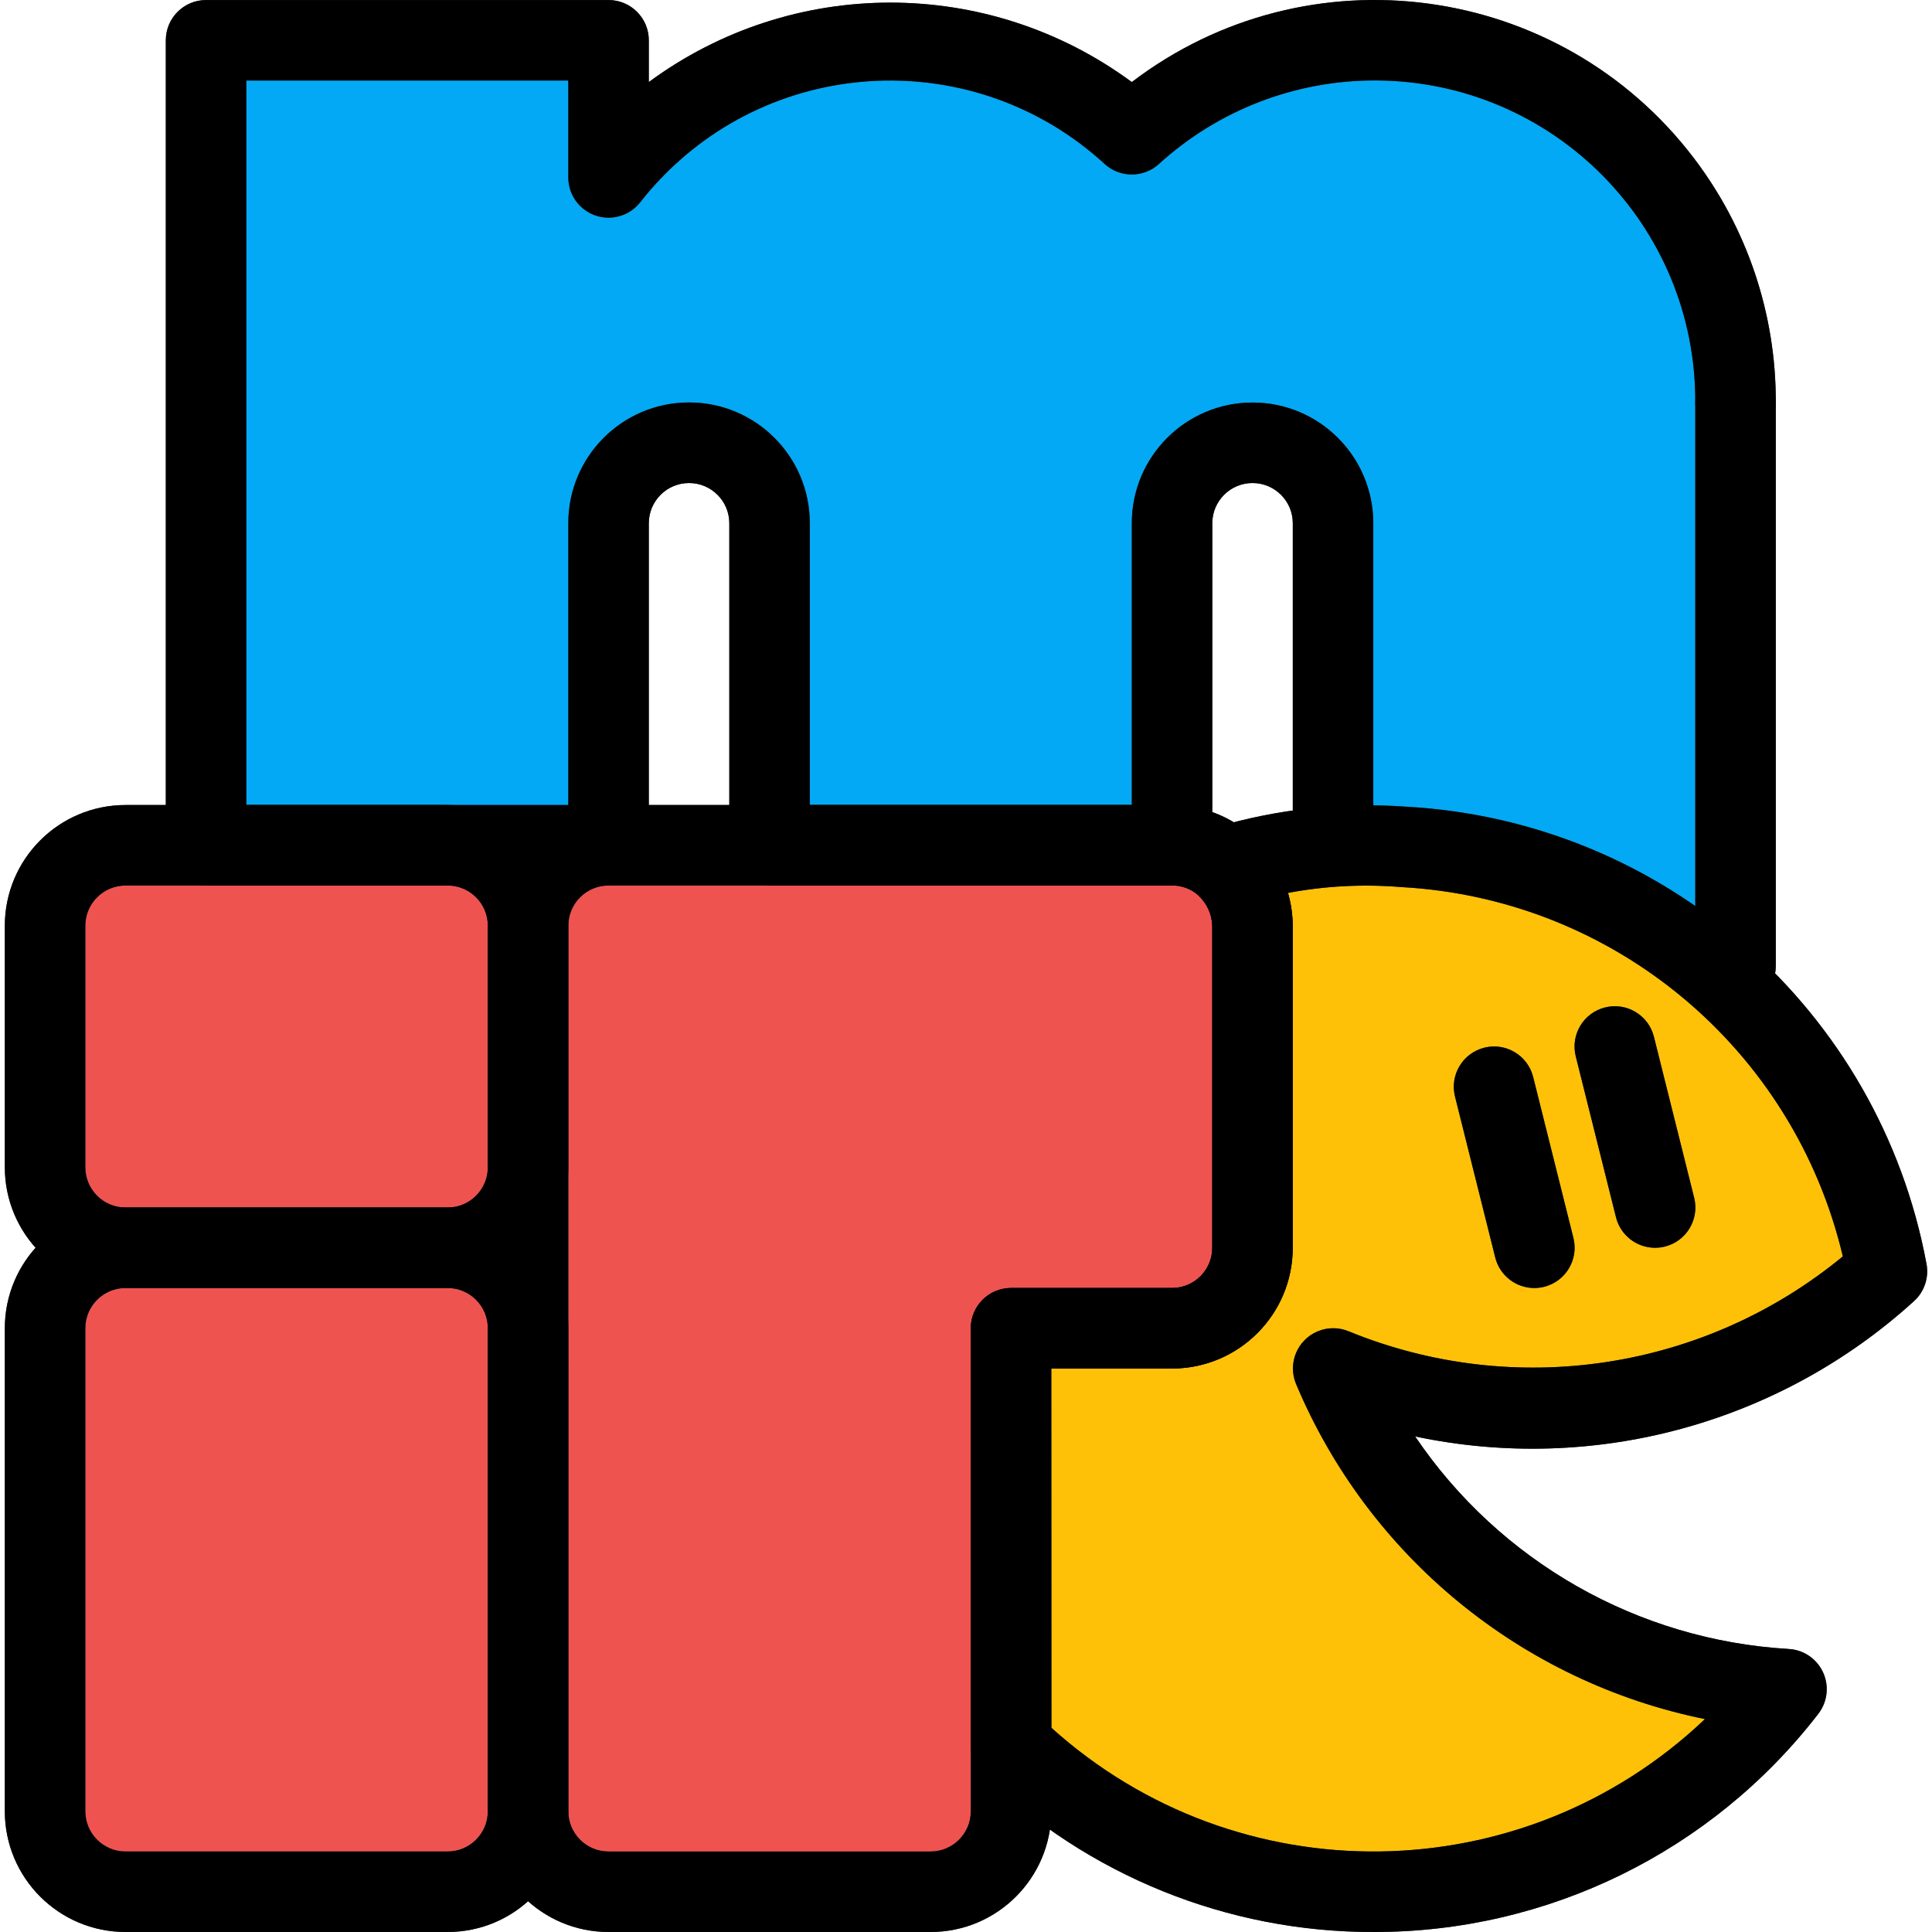 <?xml version="1.0" encoding="iso-8859-1"?>
<!-- Generator: Adobe Illustrator 19.0.0, SVG Export Plug-In . SVG Version: 6.00 Build 0)  -->
<svg version="1.1" id="Capa_1" xmlns="http://www.w3.org/2000/svg" xmlns:xlink="http://www.w3.org/1999/xlink" x="0px" y="0px"
	 viewBox="0 0 512.01 512.01" style="enable-background:new 0 0 512.01 512.01;" xml:space="preserve">
<path style="fill:#03A9F4;" d="M459.945,256.01V106.677c0.217-52.807-42.415-95.791-95.222-96.008
	c-23.952-0.098-47.07,8.797-64.778,24.926c-38.591-35.37-98.548-32.759-133.918,5.832c-1.655,1.805-3.239,3.674-4.749,5.602V10.677
	H54.611V224.01h106.667v-85.333c0-11.782,9.551-21.333,21.333-21.333s21.333,9.551,21.333,21.333v85.333h106.667v-85.333
	c0-11.782,9.551-21.333,21.333-21.333c11.782,0,21.333,9.551,21.333,21.333v85.333L459.945,256.01z"/>
<path style="fill:#37474F;" d="M459.945,266.677c-1.041,0.007-2.077-0.144-3.072-0.448l-106.667-32
	c-4.51-1.356-7.596-5.509-7.595-10.219v-85.333c0-5.891-4.776-10.667-10.667-10.667c-5.891,0-10.667,4.776-10.667,10.667v85.333
	c0,5.891-4.776,10.667-10.667,10.667H203.945c-5.891,0-10.667-4.776-10.667-10.667v-85.333c0-5.891-4.776-10.667-10.667-10.667
	s-10.667,4.776-10.667,10.667v85.333c0,5.891-4.776,10.667-10.667,10.667H54.611c-5.891,0-10.667-4.776-10.667-10.667V10.677
	c0-5.891,4.776-10.667,10.667-10.667h106.667c5.891,0,10.667,4.776,10.667,10.667v11.072c38.049-28.073,89.951-28.073,128,0
	c46.678-35.57,113.354-26.566,148.924,20.112c14.185,18.615,21.828,41.391,21.742,64.794v149.333
	c0,5.891-4.776,10.667-10.667,10.667V266.677z M363.945,216.074l85.333,25.6V106.677c0.219-46.916-37.635-85.126-84.551-85.346
	c-21.314-0.1-41.886,7.816-57.635,22.178c-4.06,3.664-10.233,3.664-14.293,0c-34.22-31.42-87.432-29.15-118.852,5.07
	c-1.509,1.644-2.953,3.347-4.327,5.106c-3.671,4.607-10.383,5.365-14.99,1.694c-2.565-2.044-4.047-5.155-4.018-8.435v-25.6H65.278
	v192h85.333v-74.667c-0.01-17.673,14.309-32.008,31.982-32.018c17.673-0.01,32.008,14.309,32.018,31.982c0,0.012,0,0.024,0,0.036
	v74.667h85.333v-74.667c0-17.673,14.327-32,32-32c17.673,0,32,14.327,32,32V216.074z"/>
<path style="fill:#EF5350;" d="M33.278,224.01h85.333c11.782,0,21.333,9.551,21.333,21.333v64c0,11.782-9.551,21.333-21.333,21.333
	H33.278c-11.782,0-21.333-9.551-21.333-21.333v-64C11.945,233.561,21.496,224.01,33.278,224.01z"/>
<path style="fill:#37474F;" d="M118.611,341.343H33.278c-17.673,0-32-14.327-32-32l0,0v-64c0-17.673,14.327-32,32-32h85.333
	c17.673,0,32,14.327,32,32v64C150.611,327.017,136.284,341.343,118.611,341.343L118.611,341.343z M33.278,234.677
	c-5.891,0-10.667,4.776-10.667,10.667v64c0,5.891,4.776,10.667,10.667,10.667h85.333c5.891,0,10.667-4.776,10.667-10.667v-64
	c0-5.891-4.776-10.667-10.667-10.667H33.278z"/>
<path style="fill:#EF5350;" d="M33.278,330.677h85.333c11.782,0,21.333,9.551,21.333,21.333v128
	c0,11.782-9.551,21.333-21.333,21.333H33.278c-11.782,0-21.333-9.551-21.333-21.333v-128
	C11.945,340.228,21.496,330.677,33.278,330.677z"/>
<path style="fill:#37474F;" d="M118.611,512.01H33.278c-17.673,0-32-14.327-32-32v-128c0-17.673,14.327-32,32-32h85.333
	c17.673,0,32,14.327,32,32v128C150.611,497.683,136.284,512.01,118.611,512.01z M33.278,341.343
	c-5.891,0-10.667,4.776-10.667,10.667v128c0,5.891,4.776,10.667,10.667,10.667h85.333c5.891,0,10.667-4.776,10.667-10.667v-128
	c0-5.891-4.776-10.667-10.667-10.667H33.278z"/>
<path style="fill:#EF5350;" d="M331.945,245.343v85.333c0,11.782-9.551,21.333-21.333,21.333h-42.667v128
	c0,11.782-9.551,21.333-21.333,21.333h-85.333c-11.782,0-21.333-9.551-21.333-21.333V245.343c0-11.782,9.551-21.333,21.333-21.333
	h149.333c5.287,0.014,10.381,1.99,14.293,5.547C329.328,233.623,331.876,239.335,331.945,245.343z"/>
<path style="fill:#37474F;" d="M246.611,512.01h-85.333c-17.673,0-32-14.327-32-32V245.343c0-17.673,14.327-32,32-32h149.333
	c7.883,0.024,15.479,2.956,21.333,8.235c6.702,6.097,10.566,14.706,10.667,23.765v85.333c0,17.673-14.327,32-32,32h-32V480.01
	C278.611,497.683,264.284,512.01,246.611,512.01z M161.278,234.677c-5.891,0-10.667,4.776-10.667,10.667V480.01
	c0,5.891,4.776,10.667,10.667,10.667h85.333c5.891,0,10.667-4.776,10.667-10.667v-128c0-5.891,4.776-10.667,10.667-10.667h42.667
	c5.891,0,10.667-4.776,10.667-10.667v-85.333c-0.098-3.089-1.445-6.007-3.733-8.085c-1.917-1.68-4.384-2.599-6.933-2.581H161.278z"
	/>
<path style="fill:#FFC107;" d="M473.385,447.583c-46.635,60.42-133.42,71.596-193.84,24.961c-4.049-3.125-7.922-6.473-11.6-10.028
	V352.01h42.667c11.782,0,21.333-9.551,21.333-21.333v-85.333c-0.069-6.008-2.616-11.721-7.04-15.787
	c12.681-3.706,25.828-5.574,39.04-5.547c2.56,0,5.333,0.213,7.893,0.427c63.496,3.558,116.39,49.94,128.213,112.427
	c-39.694,36.511-97.004,46.59-146.773,25.813C373.718,411.67,420.379,444.656,473.385,447.583z"/>
<g>
	<path style="fill:#37474F;" d="M363.945,512.01c-38.607,0.054-75.712-14.955-103.424-41.835c-2.073-2.009-3.243-4.772-3.243-7.659
		V352.01c0-5.891,4.776-10.667,10.667-10.667h42.667c5.891,0,10.667-4.776,10.667-10.667v-85.333
		c-0.098-3.089-1.445-6.007-3.733-8.085c-4.256-4.073-4.404-10.826-0.33-15.081c1.291-1.348,2.913-2.335,4.704-2.86
		c16.449-4.908,33.654-6.781,50.773-5.525c68.394,3.758,125.344,53.808,137.856,121.152c0.682,3.611-0.543,7.319-3.243,9.813
		c-35.748,32.545-84.966,45.913-132.267,35.925c22.426,33.162,59.022,53.983,98.987,56.32c5.882,0.319,10.392,5.346,10.073,11.229
		c-0.118,2.178-0.901,4.268-2.244,5.987C453.661,490.751,410.091,512.107,363.945,512.01z M278.611,457.866
		c49.47,44.614,124.949,43.619,173.227-2.283c-48.594-9.862-89.166-43.119-108.373-88.832c-2.255-5.443,0.33-11.682,5.772-13.937
		c2.619-1.085,5.562-1.083,8.18,0.006c43.982,17.999,94.298,10.369,130.965-19.861c-12.995-55.027-60.723-94.891-117.184-97.877
		c-9.98-0.821-20.026-0.297-29.867,1.557c0.82,2.829,1.237,5.759,1.237,8.704v85.333c0,17.673-14.327,32-32,32h-32L278.611,457.866z
		"/>
	<path style="fill:#37474F;" d="M406.611,341.343c-4.896-0.001-9.162-3.335-10.347-8.085l-10.667-42.667
		c-1.426-5.72,2.056-11.513,7.776-12.939c5.72-1.426,11.513,2.056,12.939,7.776l0,0l10.667,42.667
		c1.424,5.714-2.052,11.501-7.765,12.928C408.362,341.234,407.488,341.341,406.611,341.343z"/>
	<path style="fill:#37474F;" d="M438.611,330.677c-4.896-0.001-9.162-3.335-10.347-8.085l-10.667-42.667
		c-1.426-5.72,2.056-11.513,7.776-12.939c5.72-1.426,11.513,2.056,12.939,7.776l0,0l10.667,42.667
		c1.424,5.714-2.052,11.501-7.765,12.928C440.362,330.567,439.488,330.675,438.611,330.677z"/>
</g>
<path d="M353.278,234.677c-5.891,0-10.667-4.776-10.667-10.667v-85.333c0-5.891-4.776-10.667-10.667-10.667
	c-5.891,0-10.667,4.776-10.667,10.667v85.333c0,5.891-4.776,10.667-10.667,10.667H203.945c-5.891,0-10.667-4.776-10.667-10.667
	v-85.333c0-5.891-4.776-10.667-10.667-10.667s-10.667,4.776-10.667,10.667v85.333c0,5.891-4.776,10.667-10.667,10.667H54.611
	c-5.891,0-10.667-4.776-10.667-10.667V10.677c0-5.891,4.776-10.667,10.667-10.667h106.667c5.891,0,10.667,4.776,10.667,10.667
	v11.072c38.049-28.073,89.951-28.073,128,0c46.678-35.57,113.354-26.566,148.924,20.112c14.185,18.615,21.828,41.391,21.742,64.794
	c0,5.891-4.776,10.667-10.667,10.667s-10.667-4.776-10.667-10.667c0.219-46.916-37.635-85.126-84.551-85.346
	c-21.314-0.1-41.886,7.816-57.635,22.178c-4.06,3.664-10.233,3.664-14.293,0c-34.22-31.42-87.432-29.15-118.852,5.07
	c-1.509,1.644-2.953,3.347-4.327,5.106c-3.672,4.607-10.383,5.365-14.99,1.694c-2.559-2.04-4.04-5.141-4.018-8.414v-25.6H65.278v192
	h85.333v-74.667c-0.01-17.673,14.309-32.008,31.982-32.018c17.673-0.01,32.008,14.309,32.018,31.982c0,0.012,0,0.024,0,0.036v74.667
	h85.333v-74.667c0-17.673,14.327-32,32-32c17.673,0,32,14.327,32,32v85.333C363.945,229.901,359.169,234.677,353.278,234.677z"/>
<path d="M459.945,266.677c-5.891,0-10.667-4.776-10.667-10.667V106.677c0-5.891,4.776-10.667,10.667-10.667
	s10.667,4.776,10.667,10.667V256.01C470.611,261.901,465.836,266.677,459.945,266.677z"/>
<path d="M118.611,341.343H33.278c-17.673,0-32-14.327-32-32l0,0v-64c0-17.673,14.327-32,32-32h85.333c17.673,0,32,14.327,32,32v64
	C150.611,327.017,136.284,341.343,118.611,341.343L118.611,341.343z M33.278,234.677c-5.891,0-10.667,4.776-10.667,10.667v64
	c0,5.891,4.776,10.667,10.667,10.667h85.333c5.891,0,10.667-4.776,10.667-10.667v-64c0-5.891-4.776-10.667-10.667-10.667H33.278z"/>
<path d="M118.611,512.01H33.278c-17.673,0-32-14.327-32-32v-128c0-17.673,14.327-32,32-32h85.333c17.673,0,32,14.327,32,32v128
	C150.611,497.683,136.284,512.01,118.611,512.01z M33.278,341.343c-5.891,0-10.667,4.776-10.667,10.667v128
	c0,5.891,4.776,10.667,10.667,10.667h85.333c5.891,0,10.667-4.776,10.667-10.667v-128c0-5.891-4.776-10.667-10.667-10.667H33.278z"
	/>
<path d="M246.611,512.01h-85.333c-17.673,0-32-14.327-32-32V245.343c0-17.673,14.327-32,32-32h149.333
	c7.883,0.024,15.479,2.956,21.333,8.235c6.702,6.097,10.566,14.706,10.667,23.765v85.333c0,17.673-14.327,32-32,32h-32V480.01
	C278.611,497.683,264.284,512.01,246.611,512.01z M161.278,234.677c-5.891,0-10.667,4.776-10.667,10.667V480.01
	c0,5.891,4.776,10.667,10.667,10.667h85.333c5.891,0,10.667-4.776,10.667-10.667v-128c0-5.891,4.776-10.667,10.667-10.667h42.667
	c5.891,0,10.667-4.776,10.667-10.667v-85.333c-0.098-3.089-1.445-6.007-3.733-8.085c-1.917-1.68-4.384-2.599-6.933-2.581H161.278z"
	/>
<path d="M363.945,512.01c-38.607,0.054-75.712-14.955-103.424-41.835c-2.073-2.009-3.243-4.772-3.243-7.659V352.01
	c0-5.891,4.776-10.667,10.667-10.667h42.667c5.891,0,10.667-4.776,10.667-10.667v-85.333c-0.098-3.089-1.445-6.007-3.733-8.085
	c-4.256-4.073-4.404-10.826-0.33-15.081c1.291-1.348,2.913-2.335,4.704-2.86c16.449-4.907,33.654-6.78,50.773-5.525
	c68.394,3.758,125.344,53.808,137.856,121.152c0.682,3.611-0.543,7.319-3.243,9.813c-35.746,32.548-84.966,45.917-132.267,35.925
	c22.426,33.162,59.022,53.983,98.987,56.32c5.882,0.319,10.392,5.346,10.073,11.229c-0.118,2.178-0.901,4.268-2.244,5.987
	C453.661,490.751,410.091,512.107,363.945,512.01z M278.611,457.866c49.47,44.614,124.949,43.619,173.227-2.283
	c-48.594-9.862-89.166-43.119-108.373-88.832c-2.255-5.443,0.33-11.682,5.772-13.937c2.619-1.085,5.562-1.083,8.18,0.006
	c43.982,17.999,94.298,10.369,130.965-19.861c-12.995-55.027-60.723-94.891-117.184-97.877c-9.98-0.821-20.026-0.297-29.867,1.557
	c0.82,2.829,1.237,5.759,1.237,8.704v85.333c0,17.673-14.327,32-32,32h-32L278.611,457.866z"/>
<path d="M406.611,341.343c-4.896-0.001-9.162-3.335-10.347-8.085l-10.667-42.667c-1.426-5.72,2.056-11.513,7.776-12.939
	c5.72-1.426,11.513,2.056,12.939,7.776l0,0l10.667,42.667c1.424,5.714-2.052,11.501-7.765,12.928
	C408.362,341.234,407.488,341.341,406.611,341.343z"/>
<path d="M438.611,330.677c-4.896-0.001-9.162-3.335-10.347-8.085l-10.667-42.667c-1.426-5.72,2.056-11.513,7.776-12.939
	c5.72-1.426,11.513,2.056,12.939,7.776l0,0l10.667,42.667c1.424,5.714-2.052,11.501-7.765,12.928
	C440.362,330.567,439.488,330.675,438.611,330.677z"/>
<g>
</g>
<g>
</g>
<g>
</g>
<g>
</g>
<g>
</g>
<g>
</g>
<g>
</g>
<g>
</g>
<g>
</g>
<g>
</g>
<g>
</g>
<g>
</g>
<g>
</g>
<g>
</g>
<g>
</g>
</svg>
